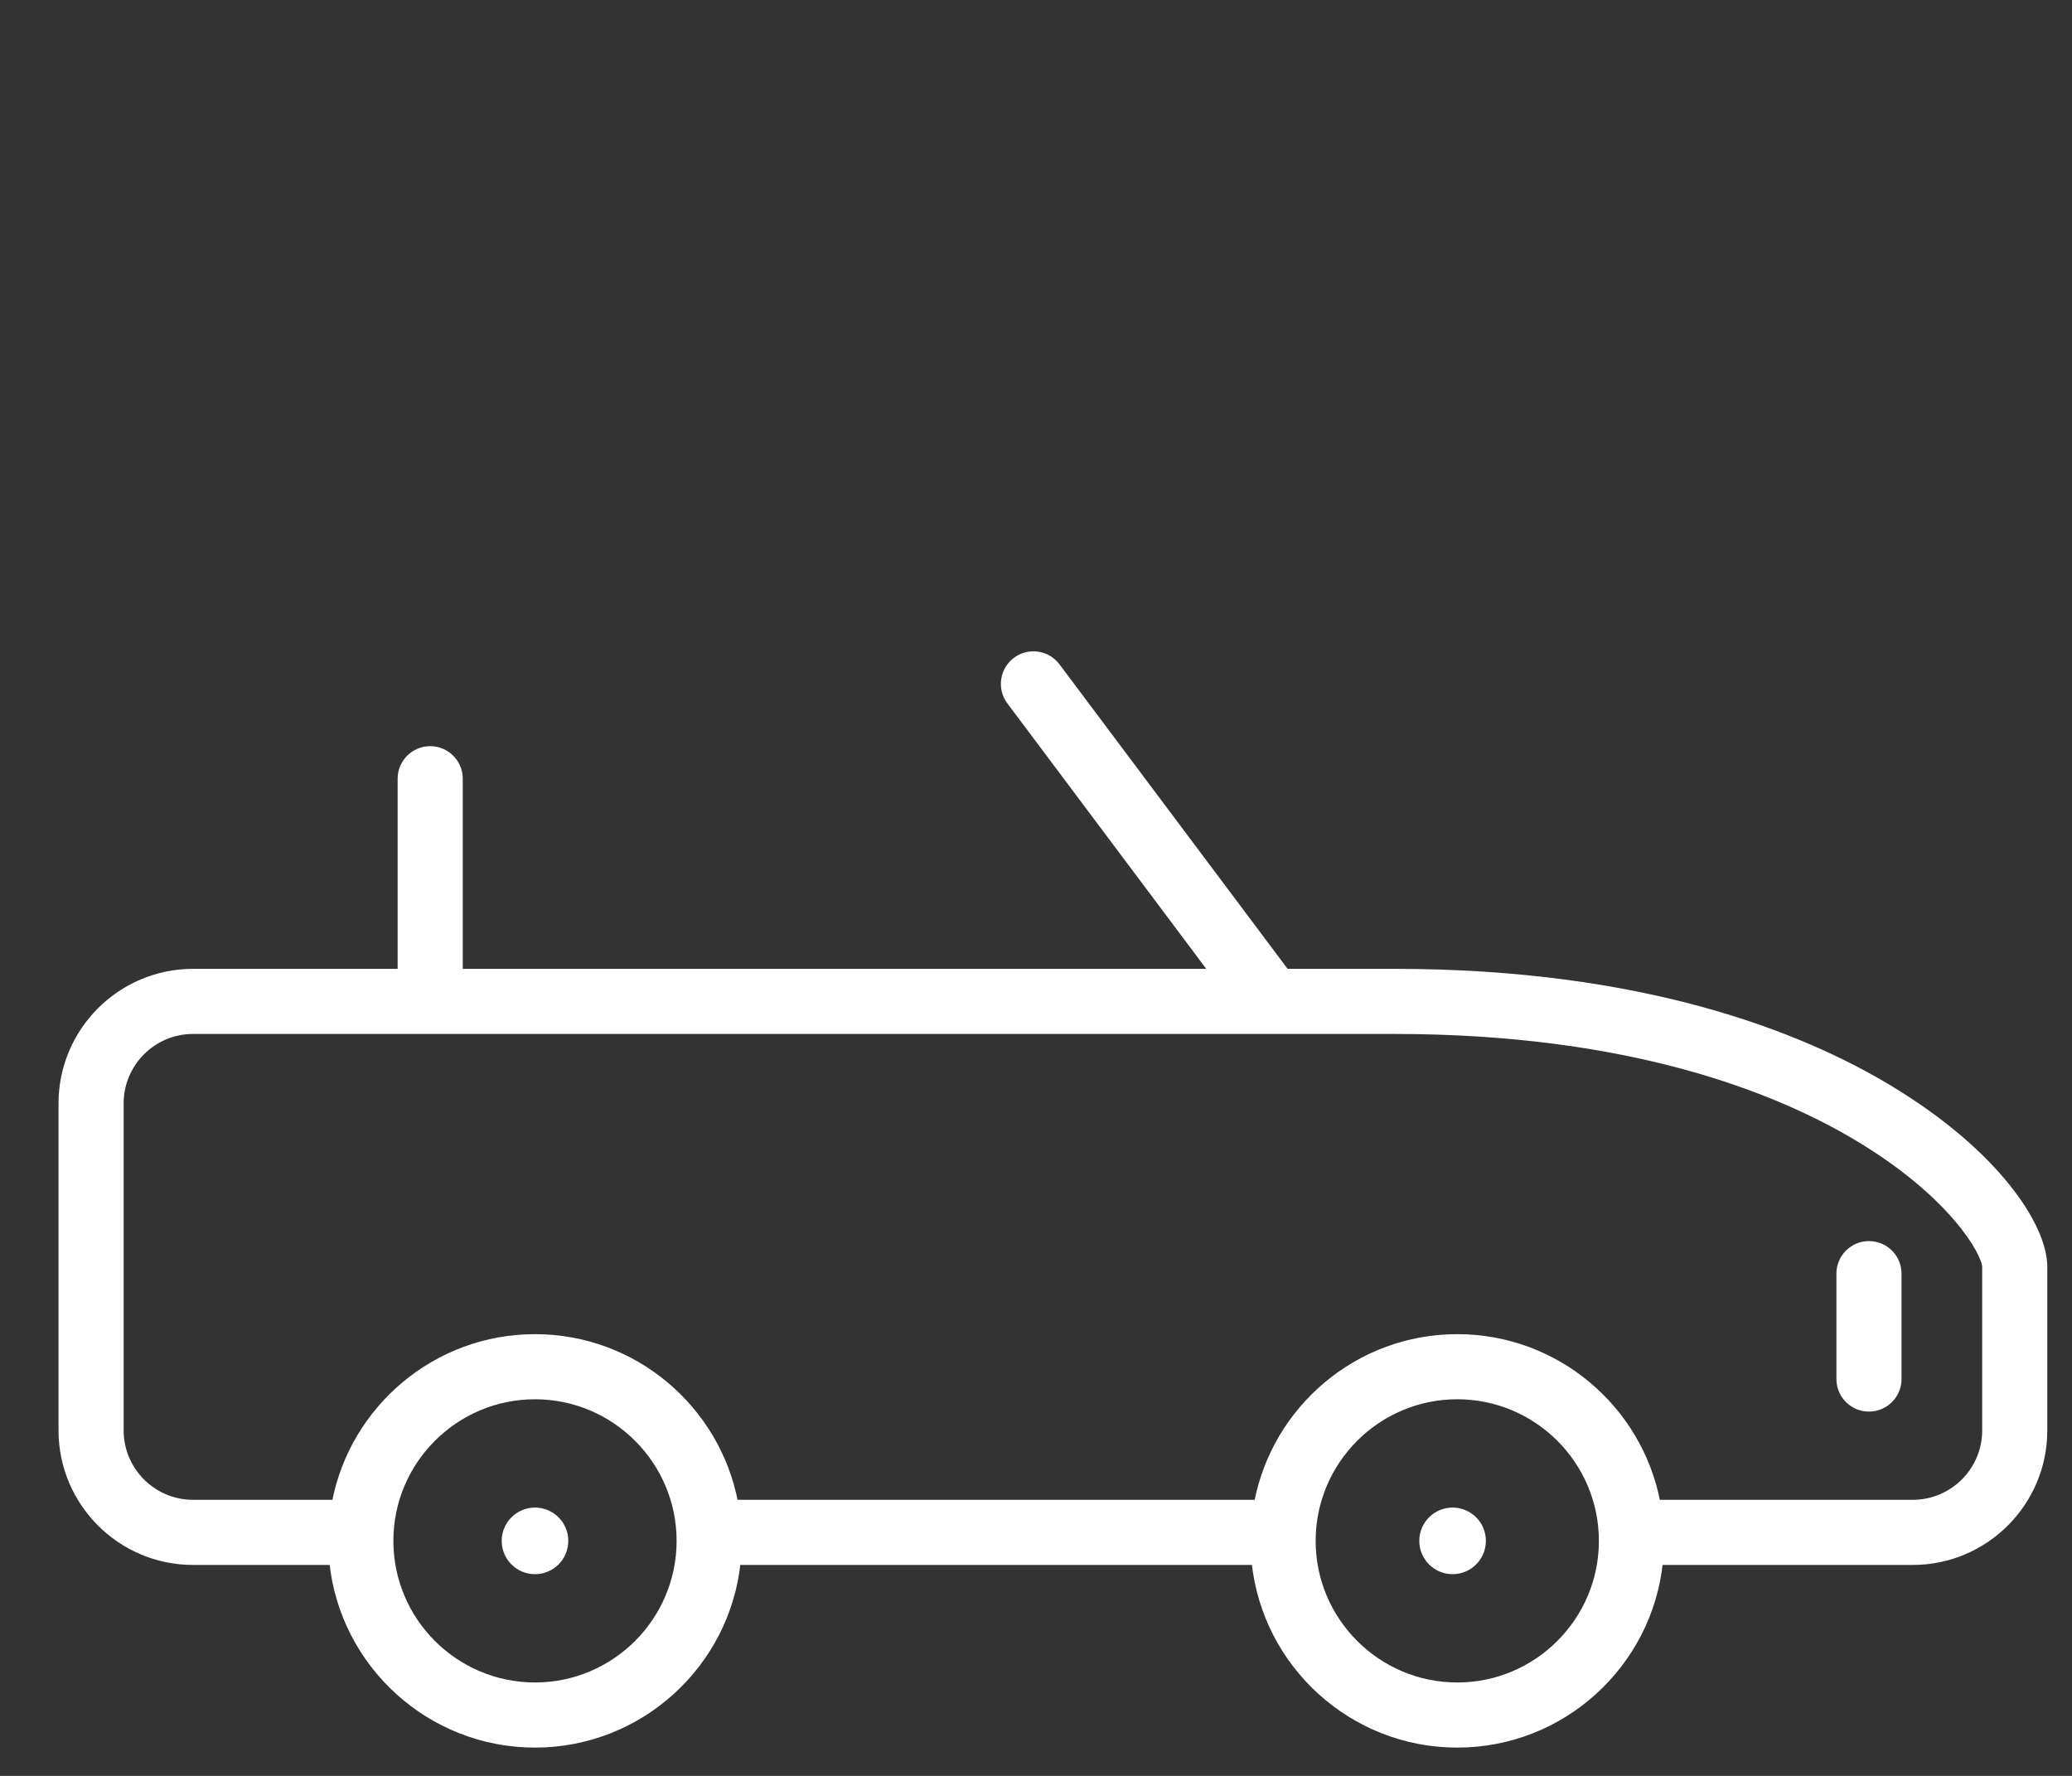 <?xml version="1.0" encoding="utf-8"?>
<!-- Generator: Adobe Illustrator 16.0.0, SVG Export Plug-In . SVG Version: 6.00 Build 0)  -->
<!DOCTYPE svg PUBLIC "-//W3C//DTD SVG 1.1//EN" "http://www.w3.org/Graphics/SVG/1.1/DTD/svg11.dtd">
<svg version="1.1" id="레이어_1" xmlns="http://www.w3.org/2000/svg" xmlns:xlink="http://www.w3.org/1999/xlink" x="0px"
	 y="0px" width="350px" height="300px" viewBox="0 0 350 300" enable-background="new 0 0 350 300" xml:space="preserve">
<rect x="0" y="0" width="350" height="300" fill="#333333" stroke="none"/>
<path fill="#FFFFFF" stroke="#FFFFFF" stroke-miterlimit="10" d="M315.705,210.157c-2.762,0-5,2.238-5,5v17.803c0,2.762,2.238,5,5,5
	s5-2.238,5-5v-17.803C320.705,212.396,318.467,210.157,315.705,210.157z"/>
<path fill="#FFFFFF" stroke="#FFFFFF" stroke-miterlimit="10" d="M319.044,183.754c-14.865-8.936-41.416-19.587-83.483-19.587
	h-18.309l-38.684-51.637c-1.655-2.209-4.789-2.657-7-1.004c-2.21,1.656-2.659,4.79-1.003,7l34.193,45.641H77.669v-32.618
	c0-2.762-2.239-5-5-5s-5,2.238-5,5v32.618H32.608c-12.253,0-22.222,9.969-22.222,22.222v55.254c0,12.253,9.969,22.222,22.222,22.222
	h23.317c0.07,0,0.136-0.018,0.205-0.021c1.78,17.32,16.456,30.877,34.239,30.877c17.776,0,32.448-13.546,34.237-30.856h87.317
	c1.789,17.311,16.46,30.856,34.236,30.856c17.781,0,32.456-13.553,34.239-30.869c0.044,0.001,0.085,0.013,0.13,0.013h42.577
	c12.253,0,22.222-9.969,22.222-22.222v-27.627C345.328,207.05,337.104,194.608,319.044,183.754z M90.37,284.721
	c-13.466,0-24.421-10.955-24.421-24.421s10.955-24.421,24.421-24.421s24.421,10.955,24.421,24.421S103.835,284.721,90.37,284.721z
	 M246.16,284.721c-13.466,0-24.421-10.955-24.421-24.421s10.955-24.421,24.421-24.421s24.422,10.955,24.422,24.421
	S259.626,284.721,246.16,284.721z M335.328,241.643c0,6.739-5.482,12.222-12.222,12.222h-42.577c-0.188,0-0.367,0.035-0.55,0.056
	c-3.001-15.94-17.02-28.041-33.819-28.041c-16.78,0-30.785,12.072-33.809,27.985h-88.173c-3.023-15.913-17.029-27.985-33.809-27.985
	c-16.802,0-30.822,12.104-33.82,28.048c-0.207-0.025-0.411-0.063-0.625-0.063H32.608c-6.739,0-12.222-5.482-12.222-12.222v-55.254
	c0-6.739,5.482-12.222,12.222-12.222h202.952c39.633,0,64.367,9.811,78.137,18.041c16.14,9.646,21.574,19.501,21.631,21.808V241.643
	z"/>
<circle fill="#FFFFFF" stroke="#FFFFFF" stroke-miterlimit="10" cx="90.37" cy="260.3" r="5.125"/>
<circle fill="#FFFFFF" stroke="#FFFFFF" stroke-miterlimit="10" cx="245.369" cy="260.3" r="5.125"/>
</svg>
